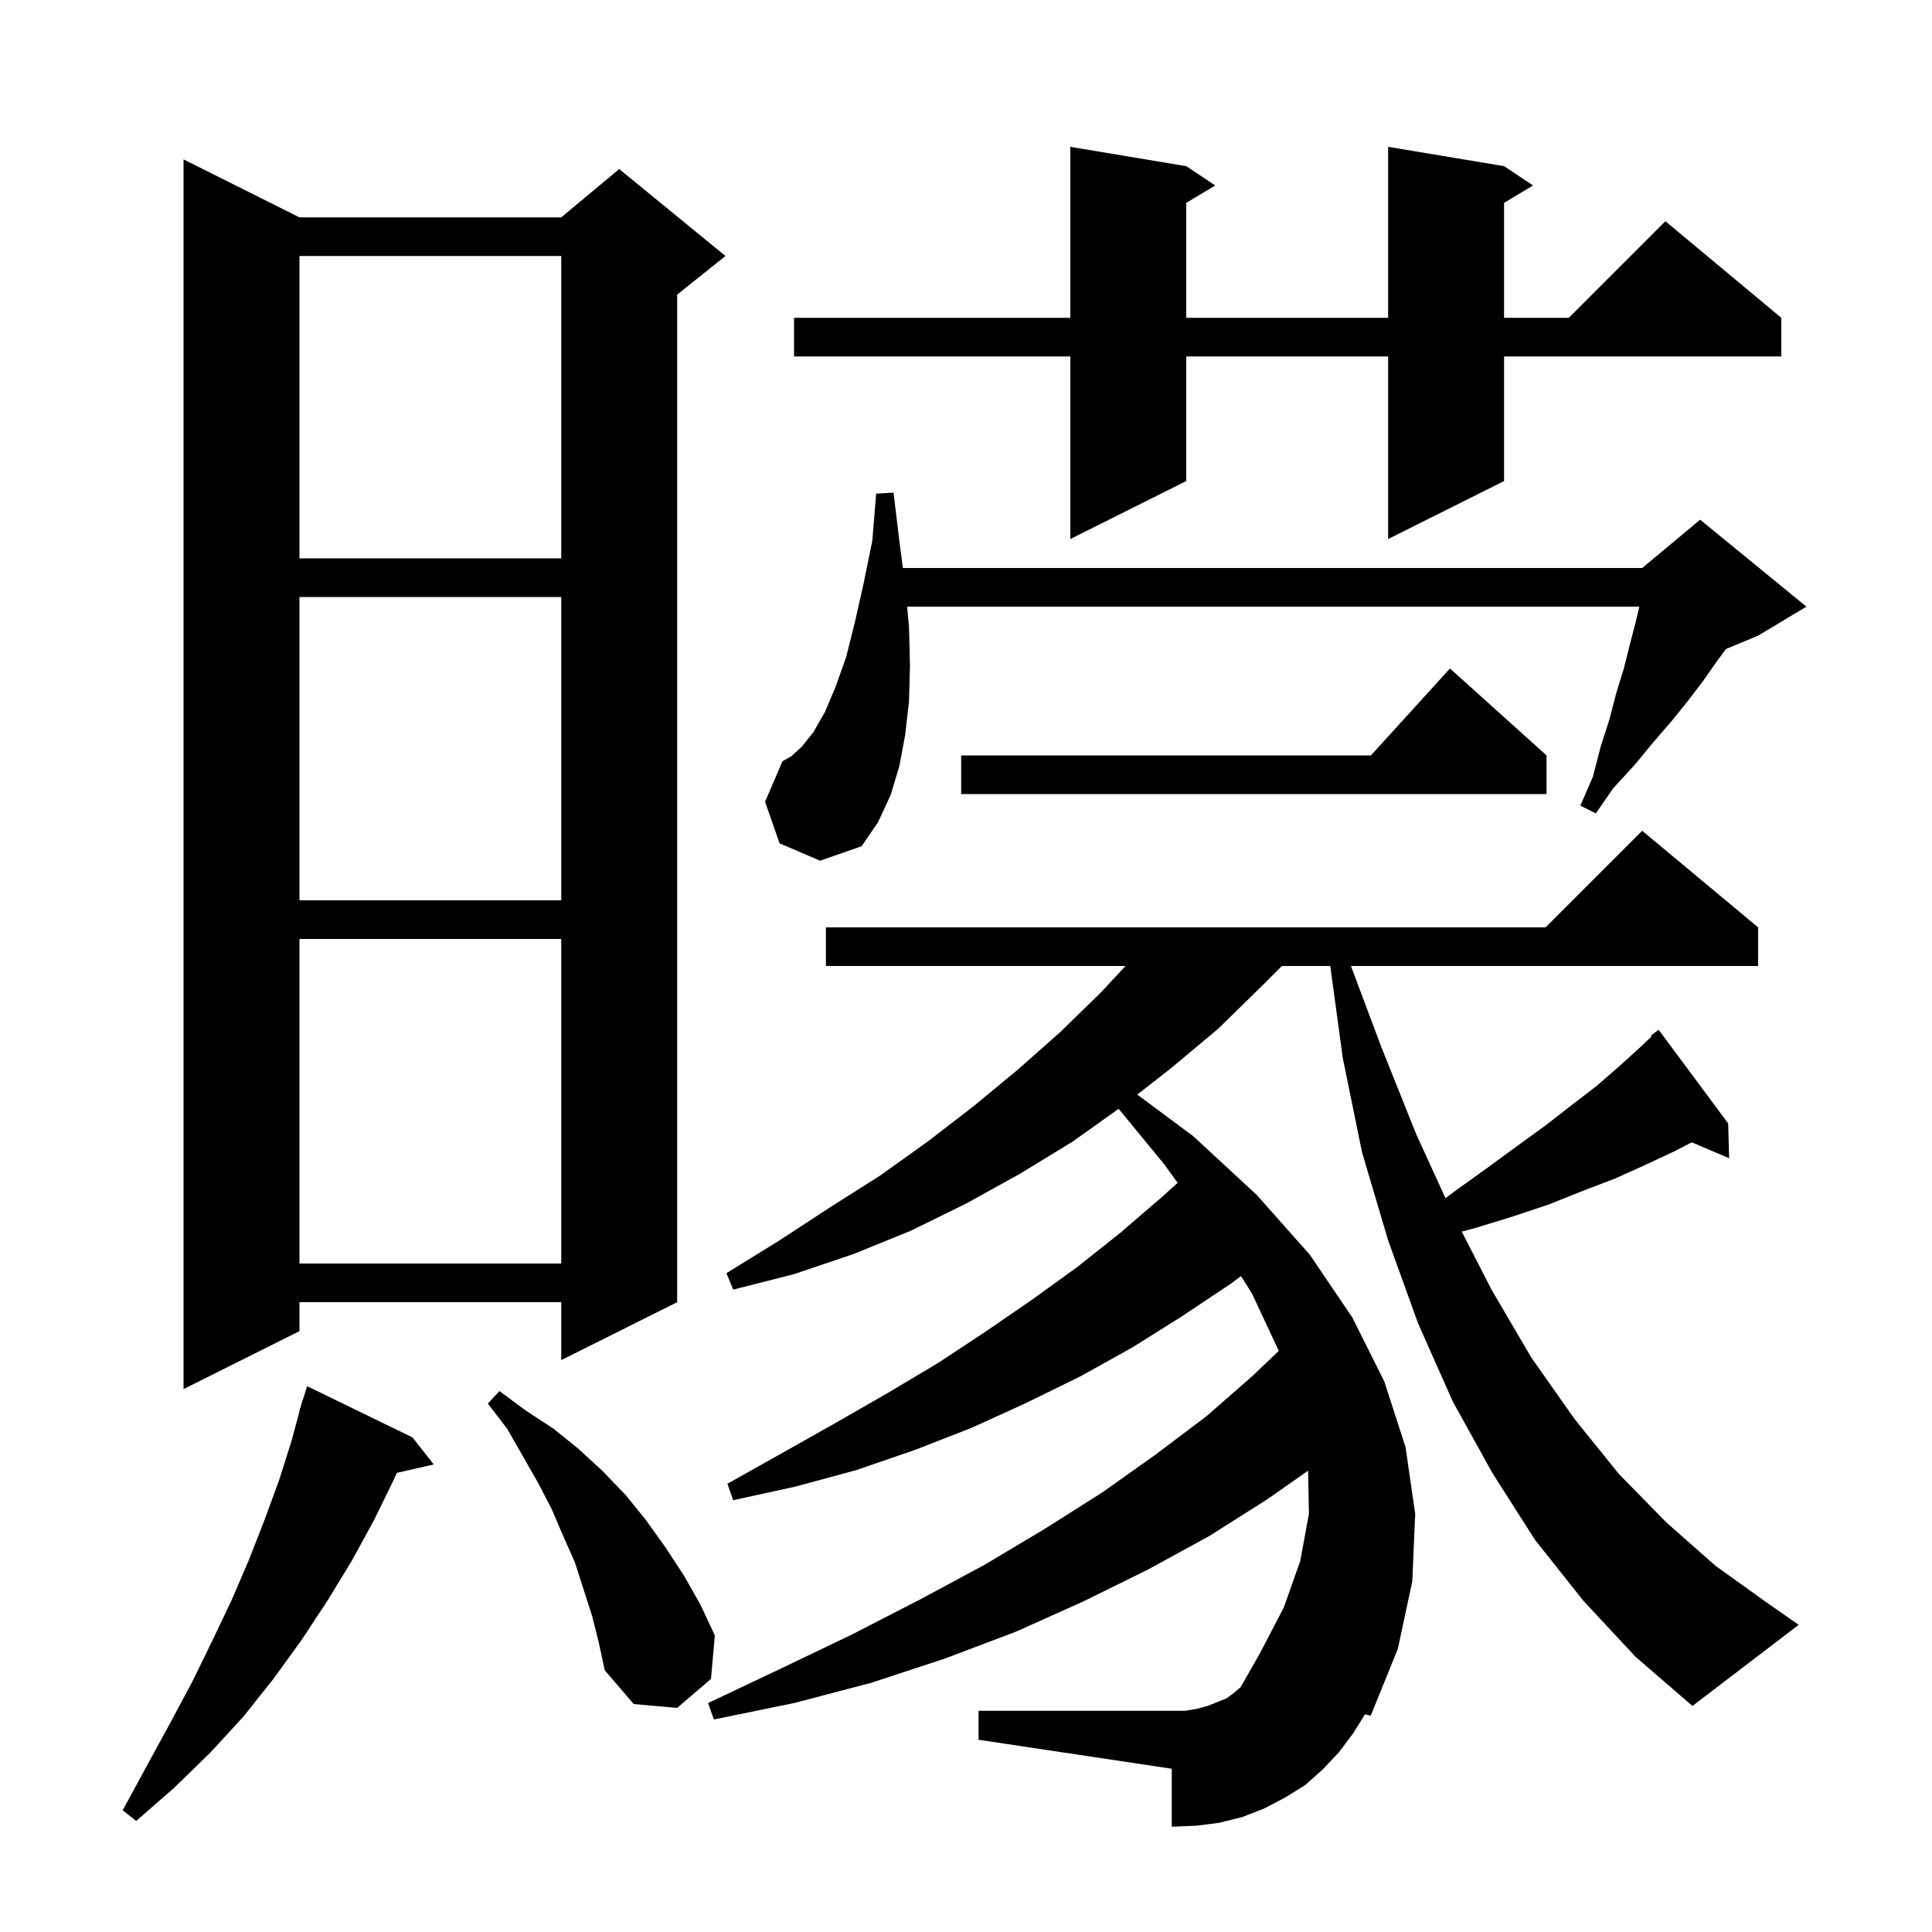 <svg xmlns="http://www.w3.org/2000/svg" xmlns:xlink="http://www.w3.org/1999/xlink" version="1.1" baseProfile="full" viewBox="0 0 200 200" width="200" height="200">
<g fill="black">
<path d="M 179.0 119.9 L 175.132 118.252 L 173.3 119.2 L 170.3 120.6 L 167.2 122.0 L 163.8 123.3 L 160.3 124.7 L 156.7 125.9 L 152.8 127.1 L 151.321 127.497 L 154.4 133.5 L 158.5 140.5 L 163.0 146.9 L 167.6 152.6 L 172.5 157.6 L 177.6 162.1 L 182.9 165.9 L 186.2 168.2 L 175.2 176.6 L 169.3 171.5 L 163.9 165.7 L 158.9 159.4 L 154.5 152.5 L 150.4 145.1 L 146.8 137.0 L 143.7 128.4 L 141.0 119.3 L 139.0 109.5 L 137.709 100.0 L 132.7 100.0 L 130.7 102.0 L 126.1 106.5 L 121.2 110.6 L 117.728 113.308 L 123.5 117.6 L 130.1 123.7 L 135.6 129.9 L 140.0 136.4 L 143.3 143.0 L 145.5 149.8 L 146.5 156.7 L 146.2 163.7 L 144.7 170.7 L 141.9 177.6 L 141.295 177.47 L 140.1 179.4 L 138.6 181.4 L 136.9 183.2 L 135.1 184.8 L 133.0 186.1 L 130.9 187.2 L 128.6 188.1 L 126.2 188.7 L 123.8 189.0 L 121.3 189.1 L 121.3 183.1 L 101.3 180.1 L 101.3 177.1 L 122.7 177.1 L 123.9 176.9 L 125.0 176.6 L 127.0 175.8 L 127.8 175.2 L 128.429 174.65 L 130.4 171.2 L 132.9 166.4 L 134.6 161.6 L 135.5 156.7 L 135.414 152.243 L 131.2 155.2 L 125.2 159.0 L 118.8 162.5 L 112.1 165.8 L 105.2 168.9 L 97.8 171.7 L 90.2 174.2 L 82.2 176.3 L 73.9 178.0 L 73.3 176.3 L 80.9 172.7 L 88.2 169.2 L 95.2 165.6 L 101.9 162.0 L 108.1 158.3 L 114.1 154.5 L 119.6 150.6 L 124.9 146.6 L 129.7 142.4 L 132.379 139.84 L 129.6 133.9 L 128.465 132.101 L 127.4 132.9 L 122.3 136.3 L 117.2 139.5 L 111.8 142.5 L 106.3 145.2 L 100.6 147.8 L 94.7 150.1 L 88.6 152.2 L 82.3 153.9 L 75.9 155.3 L 75.3 153.6 L 81.0 150.4 L 86.5 147.3 L 91.9 144.2 L 97.1 141.1 L 102.1 137.8 L 106.9 134.5 L 111.6 131.1 L 116.0 127.6 L 120.3 123.9 L 121.911 122.447 L 120.5 120.5 L 115.802 114.784 L 111.0 118.2 L 105.6 121.5 L 100.0 124.6 L 94.3 127.4 L 88.4 129.8 L 82.2 131.9 L 75.9 133.5 L 75.2 131.8 L 80.7 128.4 L 85.9 125.0 L 91.1 121.7 L 96.0 118.2 L 100.8 114.5 L 105.4 110.7 L 109.8 106.8 L 114.0 102.7 L 116.512 100.0 L 85.5 100.0 L 85.5 96.0 L 160.0 96.0 L 170.0 86.0 L 182.0 96.0 L 182.0 100.0 L 139.85 100.0 L 143.0 108.4 L 146.6 117.4 L 149.635 124.03 L 150.9 123.1 L 154.1 120.8 L 157.1 118.6 L 160.0 116.5 L 162.7 114.4 L 165.3 112.4 L 167.6 110.4 L 169.7 108.5 L 170.977 107.287 L 170.9 107.2 L 171.7 106.6 L 178.9 116.3 Z M 42.7 148.8 L 44.9 151.6 L 41.078 152.472 L 40.8 153.1 L 38.7 157.4 L 36.4 161.6 L 33.9 165.7 L 31.2 169.8 L 28.3 173.8 L 25.2 177.7 L 21.8 181.4 L 18.0 185.1 L 14.1 188.5 L 12.7 187.4 L 15.2 182.8 L 17.6 178.4 L 19.9 174.1 L 22.0 169.8 L 24.0 165.6 L 25.8 161.4 L 27.4 157.3 L 28.9 153.2 L 30.2 149.1 L 31.03 146.007 L 31.0 146.0 L 31.196 145.387 L 31.3 145.0 L 31.318 145.006 L 31.8 143.5 Z M 61.3 167.3 L 59.5 161.7 L 58.3 159.0 L 57.1 156.2 L 55.7 153.5 L 52.5 147.9 L 50.5 145.3 L 51.7 144.0 L 54.4 146.0 L 57.3 147.9 L 59.9 150.0 L 62.4 152.3 L 64.8 154.8 L 66.9 157.4 L 68.9 160.2 L 70.8 163.1 L 72.5 166.1 L 74.0 169.3 L 73.6 173.8 L 70.1 176.8 L 65.6 176.4 L 62.6 172.9 L 62.0 170.1 Z M 31.0 22.5 L 58.1 22.5 L 64.1 17.5 L 75.1 26.5 L 70.1 30.5 L 70.1 134.8 L 58.1 140.8 L 58.1 134.8 L 31.0 134.8 L 31.0 137.8 L 19.0 143.8 L 19.0 16.5 Z M 31.0 97.2 L 31.0 130.8 L 58.1 130.8 L 58.1 97.2 Z M 31.0 61.8 L 31.0 93.2 L 58.1 93.2 L 58.1 61.8 Z M 80.7 87.3 L 79.2 83.0 L 81.0 78.8 L 81.9 78.3 L 83.0 77.3 L 84.2 75.8 L 85.4 73.7 L 86.5 71.1 L 87.6 68.0 L 88.5 64.4 L 89.4 60.4 L 90.3 56.0 L 90.7 51.1 L 92.5 51.0 L 93.1 56.0 L 93.465 58.8 L 170.0 58.8 L 176.0 53.8 L 187.0 62.8 L 182.0 65.8 L 178.666 67.189 L 177.7 68.5 L 176.3 70.5 L 174.7 72.6 L 173.0 74.7 L 171.1 76.9 L 169.2 79.2 L 167.0 81.6 L 165.2 84.2 L 163.6 83.4 L 164.9 80.4 L 165.7 77.3 L 166.6 74.5 L 167.3 71.8 L 168.1 69.2 L 168.7 66.8 L 169.3 64.5 L 169.705 62.8 L 93.905 62.8 L 94.1 64.9 L 94.2 68.9 L 94.1 72.6 L 93.7 76.1 L 93.1 79.3 L 92.2 82.3 L 90.9 85.1 L 89.2 87.6 L 84.9 89.1 Z M 160.1 78.2 L 160.1 82.2 L 99.5 82.2 L 99.5 78.2 L 141.918 78.2 L 150.1 69.2 Z M 31.0 26.5 L 31.0 57.8 L 58.1 57.8 L 58.1 26.5 Z M 155.7 17.2 L 158.7 19.2 L 155.7 21.0 L 155.7 32.9 L 162.4 32.9 L 172.4 22.9 L 184.4 32.9 L 184.4 36.9 L 155.7 36.9 L 155.7 49.8 L 143.7 55.8 L 143.7 36.9 L 122.8 36.9 L 122.8 49.8 L 110.8 55.8 L 110.8 36.9 L 82.2 36.9 L 82.2 32.9 L 110.8 32.9 L 110.8 15.2 L 122.8 17.2 L 125.8 19.2 L 122.8 21.0 L 122.8 32.9 L 143.7 32.9 L 143.7 15.2 Z " />
</g>
</svg>
